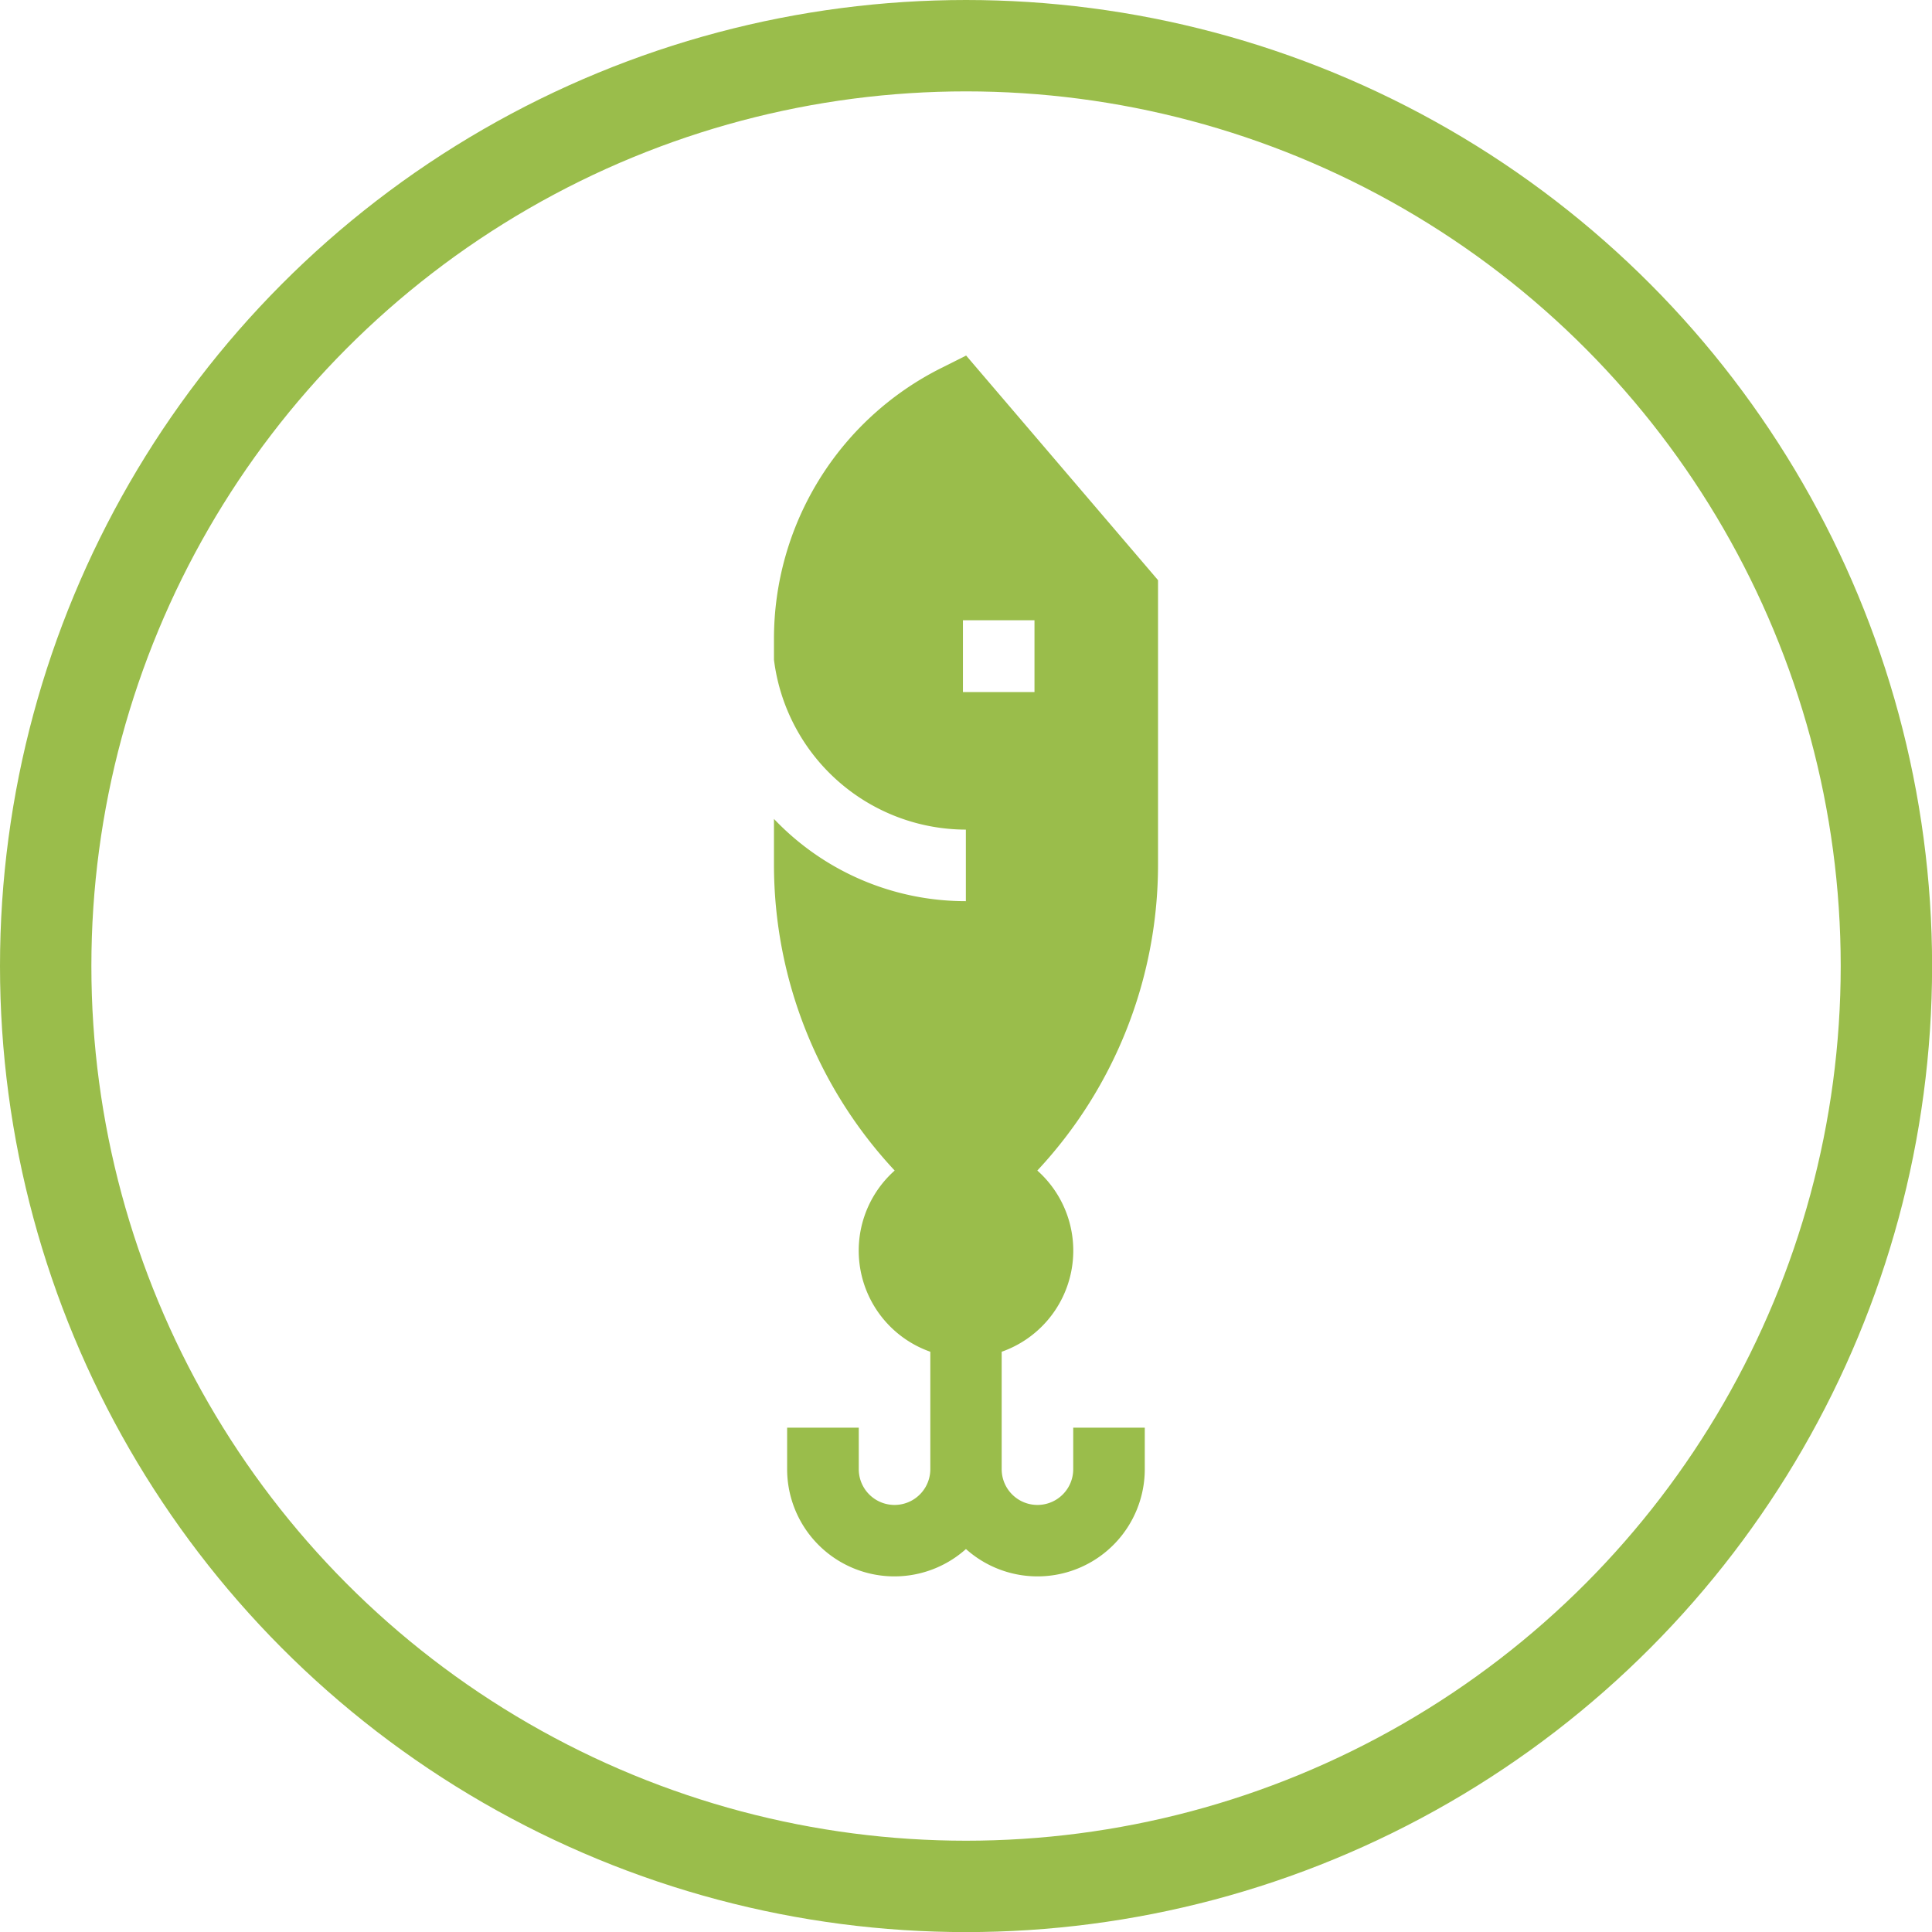 <svg xmlns="http://www.w3.org/2000/svg" viewBox="0 0 211.43 211.43"><defs><style>.cls-1{fill:#9ABD4B;}.cls-2{fill:none;stroke:#9ABD4B;stroke-miterlimit:10;stroke-width:10px;}</style></defs><title>Asset 6</title><g id="Layer_2" data-name="Layer 2"><g id="Layer_1-2" data-name="Layer 1"><path class="cls-1" d="M126.73,94.58V63.49l-21-24.58L103,40.28A33.13,33.13,0,0,0,84.7,69.91v2.29a21.21,21.21,0,0,0,21,18.59v7.83a28.93,28.93,0,0,1-21-9v5A49.07,49.07,0,0,0,97.91,128.1a11.73,11.73,0,0,0,3.9,19.83v12.85a3.91,3.91,0,1,1-7.83,0v-4.54H86.14v4.54a11.74,11.74,0,0,0,19.57,8.74,11.74,11.74,0,0,0,19.57-8.74v-4.54h-7.83v4.54a3.91,3.91,0,1,1-7.83,0V147.93a11.73,11.73,0,0,0,3.9-19.83,49.07,49.07,0,0,0,13.21-33.52ZM105.38,75.74V67.88h7.83v7.86Z"/><circle class="cls-2" cx="105.72" cy="105.72" r="100.72"/></g></g></svg>